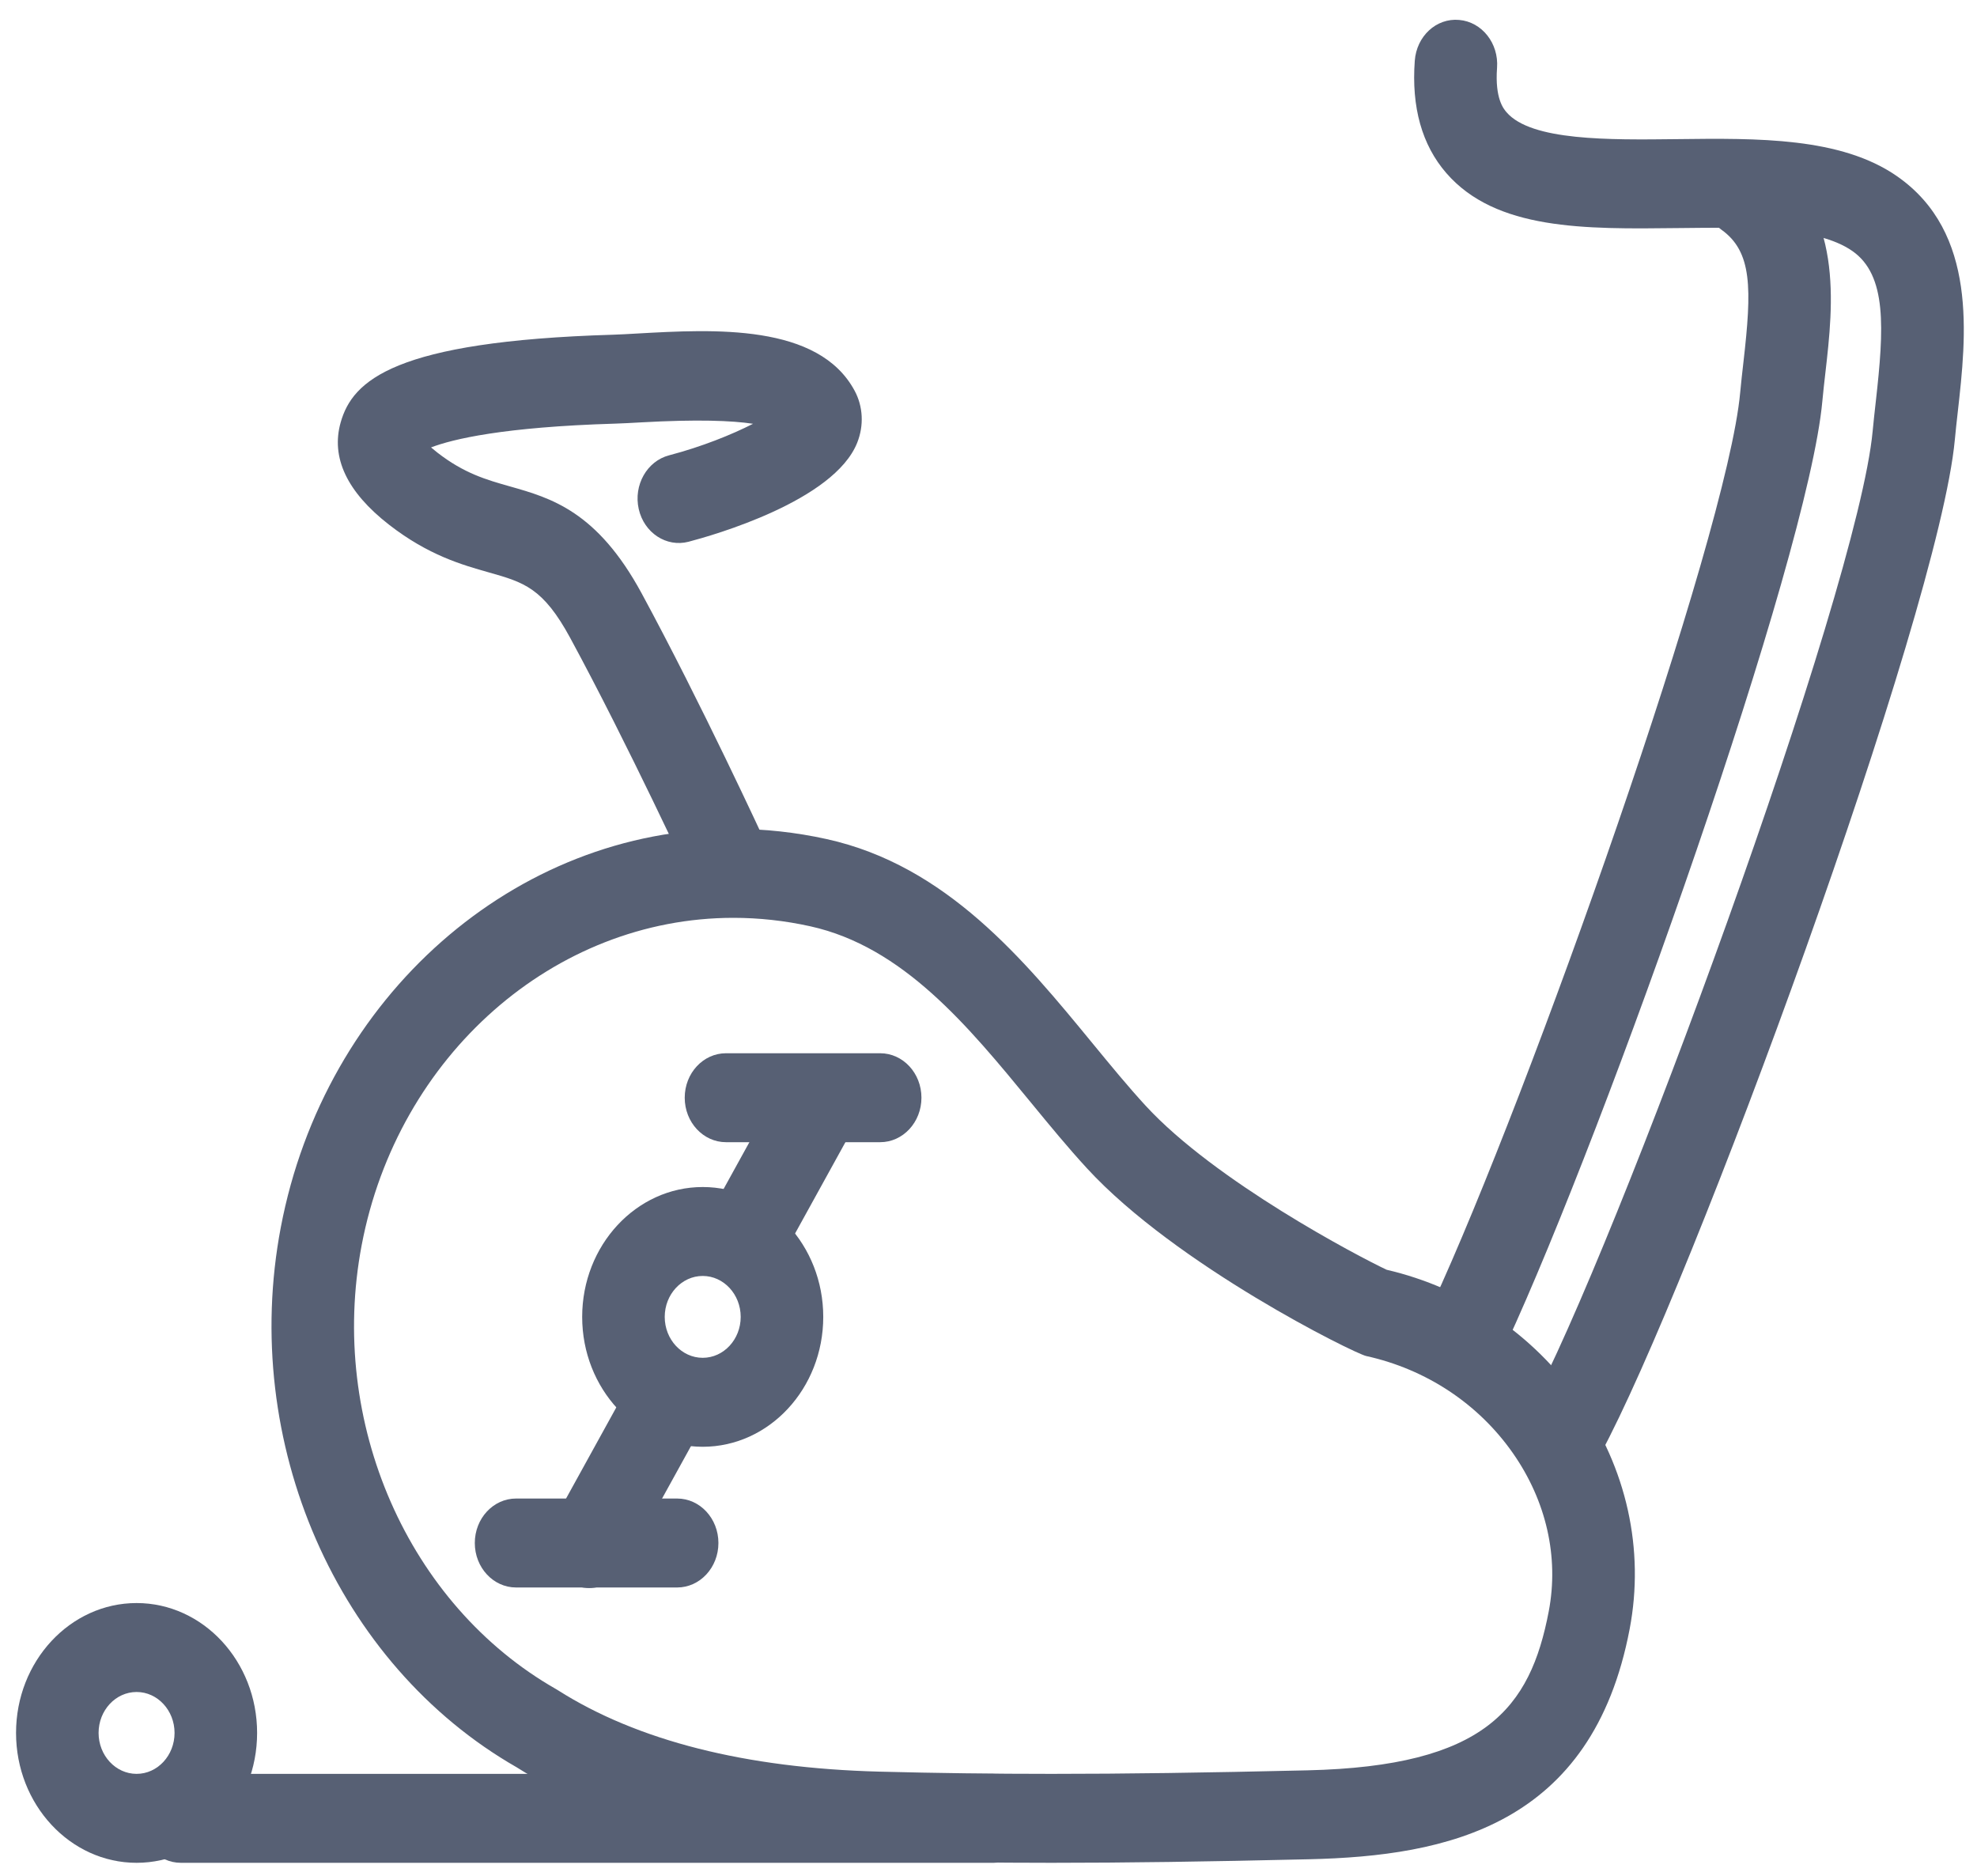 <?xml version="1.0" encoding="utf-8"?>
<!-- Generator: Adobe Illustrator 16.0.1, SVG Export Plug-In . SVG Version: 6.00 Build 0)  -->
<!DOCTYPE svg PUBLIC "-//W3C//DTD SVG 1.1//EN" "http://www.w3.org/Graphics/SVG/1.1/DTD/svg11.dtd">
<svg version="1.1" id="Слой_1" xmlns="http://www.w3.org/2000/svg" xmlns:xlink="http://www.w3.org/1999/xlink" x="0px" y="0px"
	 width="300px" height="284.672px" viewBox="0 0 300 284.672" enable-background="new 0 0 300 284.672" xml:space="preserve">
<g>
	<g>
		<path fill="#576074" d="M150.777,282.639H27.446c-3.459,0-6.264-3.02-6.264-6.748s2.804-6.748,6.264-6.748h123.331
			c3.46,0,6.263,3.02,6.263,6.748S154.237,282.639,150.777,282.639z"/>
	</g>
	<g>
		<path fill="#576074" d="M20.727,282.639c-10.087,0-18.293-8.842-18.293-19.709c0-10.866,8.207-19.704,18.293-19.704
			c10.083,0,18.288,8.838,18.288,19.704C39.015,273.797,30.81,282.639,20.727,282.639z M20.727,256.721
			c-3.181,0-5.767,2.786-5.767,6.209c0,3.425,2.586,6.213,5.767,6.213c3.177,0,5.761-2.788,5.761-6.213
			C26.487,259.507,23.904,256.721,20.727,256.721z"/>
	</g>
	<g>
		<g>
			<path fill="#576074" d="M159.575,282.639c-8.95,0-17.608-0.111-26.467-0.343c-22.372-0.586-40.77-5.343-54.687-14.138
				c-27.293-15.62-42.018-49.285-35.813-81.93c6.656-35.035,35.545-60.465,68.694-60.465c4.72,0,9.477,0.52,14.141,1.549
				c18.189,4.011,29.958,18.34,40.339,30.984c2.785,3.392,5.417,6.594,8.057,9.465c10.561,11.486,32.296,22.88,36.577,24.896
				c11.861,2.763,22.215,9.75,29.176,19.719c7.257,10.383,9.991,22.735,7.703,34.778c-5.69,29.92-27.765,34.456-48.605,34.945
				C182.854,282.473,170.789,282.639,159.575,282.639z M111.302,139.26c-27.225,0-50.953,20.893-56.422,49.675
				c-5.106,26.86,7.036,54.561,29.523,67.362c0.086,0.051,0.17,0.101,0.253,0.154c12.073,7.666,28.476,11.821,48.756,12.353
				c8.755,0.229,17.315,0.339,26.163,0.339c11.118,0,23.1-0.165,38.841-0.536c26.894-0.633,33.786-9.339,36.606-24.16
				c1.556-8.199-0.373-16.705-5.438-23.955c-5.238-7.499-13.154-12.737-22.284-14.75c-1.805-0.407-28.814-13.749-42.36-28.481
				c-2.89-3.142-5.635-6.482-8.54-10.021c-9.527-11.602-19.378-23.597-33.47-26.704C119.092,139.69,115.179,139.26,111.302,139.26z"
				/>
		</g>
		<g>
			<path fill="#576074" d="M110.63,137.764c-2.306,0-4.522-1.377-5.617-3.752c-0.094-0.207-9.632-20.878-18.47-37.193
				c-4.139-7.641-7.054-8.466-12.344-9.964c-4.093-1.158-9.187-2.601-15.147-7.229c-6.404-4.977-8.876-10.213-7.349-15.564
				c1.802-6.309,8.052-12.284,41.291-13.276c1.036-0.031,2.282-0.102,3.671-0.181c11.625-0.657,27.537-1.546,33.026,8.688
				c1.283,2.392,1.425,5.263,0.388,7.874c-3.514,8.853-21.934,14.075-25.59,15.03c-3.362,0.875-6.749-1.344-7.564-4.964
				c-0.816-3.623,1.247-7.271,4.608-8.149c4.943-1.295,9.504-3.135,12.738-4.785c-3.222-0.49-8.483-0.689-16.953-0.215
				c-1.507,0.085-2.859,0.16-3.98,0.193c-17.041,0.509-24.665,2.361-27.928,3.609c0.28,0.242,0.6,0.505,0.968,0.791
				c4.068,3.16,7.438,4.114,11.005,5.125c6.198,1.755,13.224,3.746,19.978,16.211c9.057,16.719,18.477,37.141,18.874,38.001
				c1.536,3.339,0.27,7.387-2.827,9.043C112.514,137.538,111.565,137.764,110.63,137.764z"/>
		</g>
		<g>
			<path fill="#576074" d="M237.421,224.03c-1.074,0-2.16-0.298-3.152-0.922c-2.986-1.88-3.994-6.013-2.252-9.23
				c13.07-24.11,49.884-124.086,52.151-148.475c0.135-1.452,0.306-2.968,0.48-4.522c1.241-11.034,1.714-19.126-3.573-22.803
				c-5.354-3.729-16.071-3.59-26.434-3.473c-14.229,0.17-27.647,0.331-35.173-8.348c-3.694-4.259-5.303-9.993-4.782-17.04
				c0.272-3.712,3.246-6.508,6.737-6.192c3.446,0.294,6.021,3.543,5.748,7.26c-0.347,4.688,1.007,6.245,1.447,6.757
				c3.76,4.336,15.516,4.189,25.883,4.068c12.221-0.148,24.851-0.298,33.368,5.631c12.281,8.54,10.51,24.274,9.214,35.765
				c-0.164,1.459-0.324,2.878-0.449,4.242c-2.441,26.241-39.979,128.44-53.8,153.935C241.671,222.831,239.574,224.03,237.421,224.03
				z"/>
		</g>
		<g>
			<path fill="#576074" d="M222.954,207.666c-0.94,0-1.894-0.229-2.788-0.708c-3.097-1.664-4.355-5.717-2.812-9.052
				C232.12,165.98,262.073,81.44,264.063,59.575c0.141-1.529,0.319-3.092,0.501-4.677c1.271-11.106,1.352-16.708-3.366-20.058
				c-2.89-2.049-3.689-6.236-1.784-9.347c1.899-3.113,5.789-3.974,8.675-1.922c11.728,8.325,10.099,22.573,8.906,32.979
				c-0.169,1.471-0.334,2.925-0.465,4.344c-2.166,23.799-32.75,110.137-47.968,143.031
				C227.468,206.294,225.255,207.666,222.954,207.666z"/>
		</g>
		<g>
			<path fill="#576074" d="M89.404,240.954c-1.088,0-2.19-0.307-3.193-0.947c-2.974-1.901-3.953-6.042-2.186-9.247l11.979-21.723
				c1.765-3.208,5.607-4.257,8.583-2.355c2.973,1.903,3.952,6.044,2.186,9.248l-11.979,21.723
				C93.625,239.776,91.542,240.954,89.404,240.954z"/>
		</g>
		<g>
			<path fill="#576074" d="M113.092,194.38c-1.088,0-2.189-0.305-3.194-0.947c-2.974-1.904-3.951-6.045-2.184-9.247l10.757-19.507
				c1.769-3.206,5.61-4.256,8.586-2.354c2.973,1.904,3.951,6.046,2.184,9.248l-10.758,19.506
				C117.312,193.204,115.229,194.38,113.092,194.38z"/>
		</g>
		<g>
			<path fill="#576074" d="M102.753,240.864H78.312c-3.459,0-6.263-3.021-6.263-6.749c0-3.727,2.804-6.747,6.263-6.747h24.441
				c3.459,0,6.263,3.021,6.263,6.747C109.017,237.843,106.213,240.864,102.753,240.864z"/>
		</g>
		<g>
			<path fill="#576074" d="M133.562,173.301h-23.396c-3.459,0-6.263-3.021-6.263-6.748s2.804-6.747,6.263-6.747h23.396
				c3.46,0,6.263,3.02,6.263,6.747S137.022,173.301,133.562,173.301z"/>
		</g>
		<g>
			<path fill="#576074" d="M106.633,219.515c-10.085,0-18.291-8.84-18.291-19.706c0-10.867,8.206-19.706,18.291-19.706
				c10.084,0,18.291,8.839,18.291,19.706C124.924,210.675,116.718,219.515,106.633,219.515z M106.633,193.597
				c-3.179,0-5.764,2.787-5.764,6.212c0,3.424,2.585,6.208,5.764,6.208c3.178,0,5.764-2.784,5.764-6.208
				C112.397,196.384,109.812,193.597,106.633,193.597z"/>
		</g>
	</g>
</g>
</svg>

